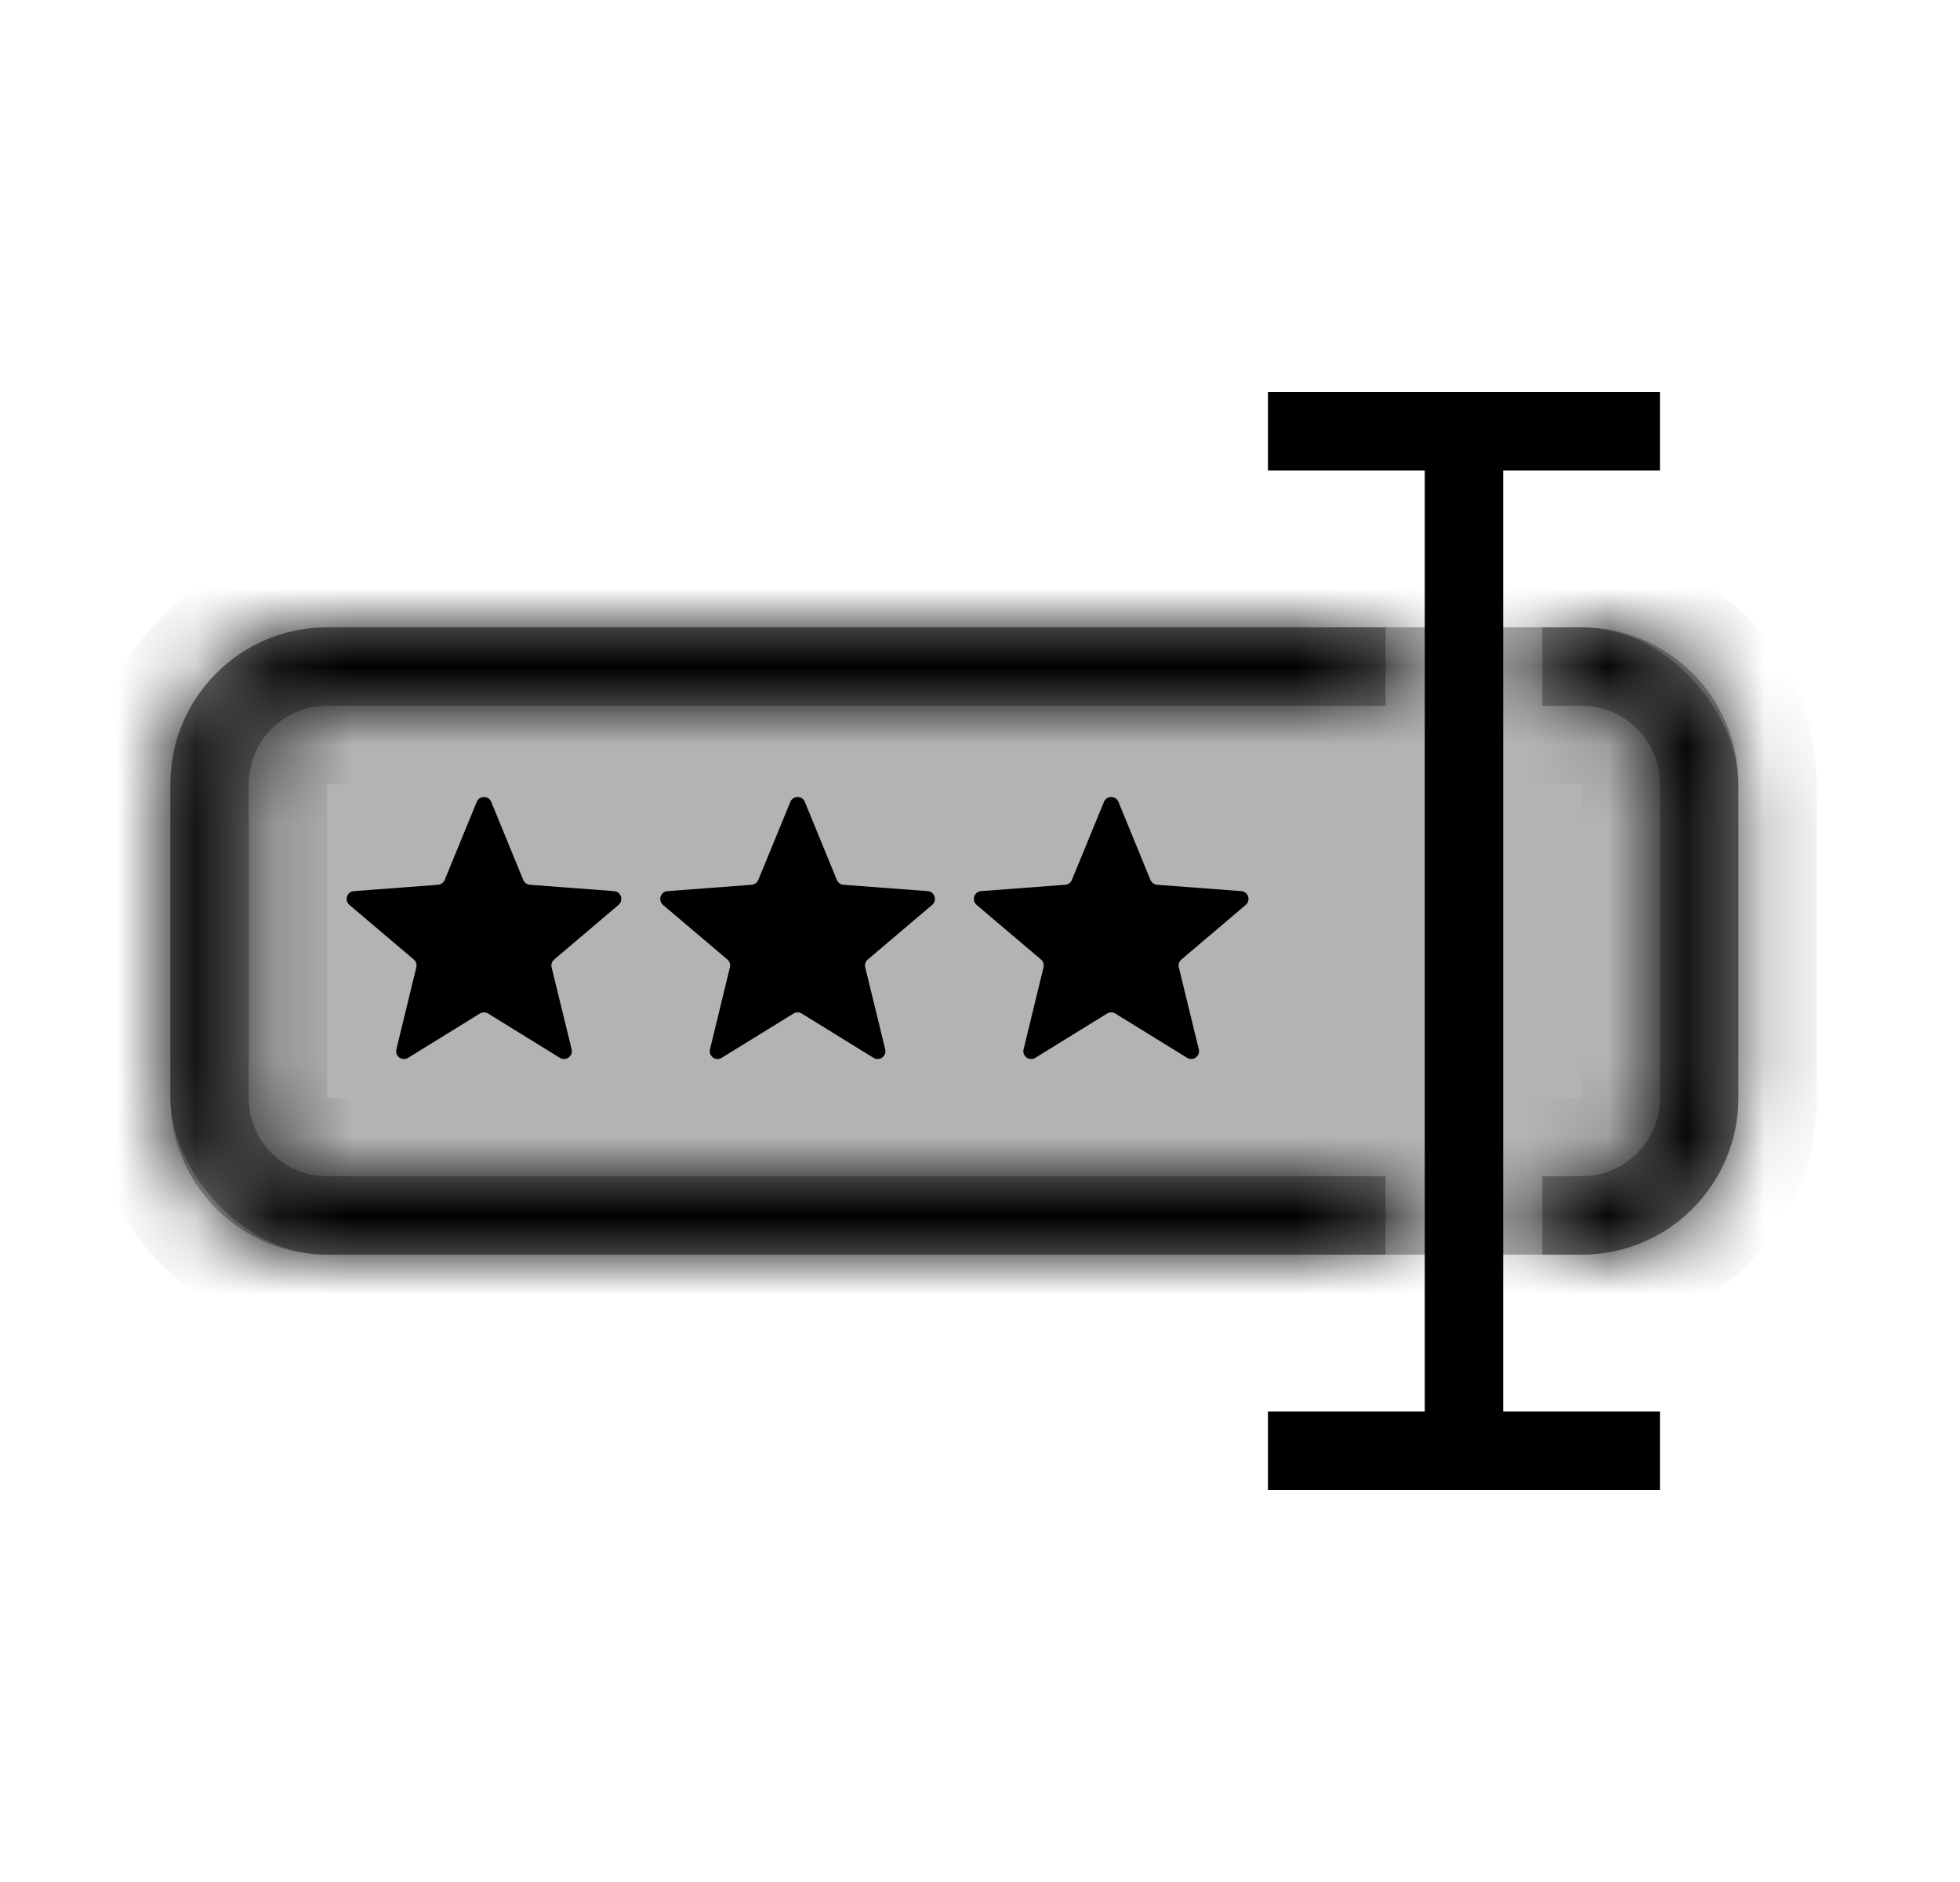<svg width="25" height="24" viewBox="0 0 25 24" fill="none" xmlns="http://www.w3.org/2000/svg">
<rect x="2.173" y="8" width="20" height="8" rx="2" fill="black" fill-opacity="0.3"/>
<mask id="path-2-inside-1_5616_2210" fill="white">
<path fill-rule="evenodd" clip-rule="evenodd" d="M17.673 16H4.173C3.069 16 2.173 15.105 2.173 14V10C2.173 8.895 3.069 8 4.173 8H17.673V9H4.173C3.621 9 3.173 9.448 3.173 10V14C3.173 14.552 3.621 15 4.173 15H17.673V16ZM19.673 15V16H20.173C21.278 16 22.173 15.105 22.173 14V10C22.173 8.895 21.278 8 20.173 8H19.673V9H20.173C20.726 9 21.173 9.448 21.173 10V14C21.173 14.552 20.726 15 20.173 15H19.673Z"/>
</mask>
<path fill-rule="evenodd" clip-rule="evenodd" d="M17.673 16H4.173C3.069 16 2.173 15.105 2.173 14V10C2.173 8.895 3.069 8 4.173 8H17.673V9H4.173C3.621 9 3.173 9.448 3.173 10V14C3.173 14.552 3.621 15 4.173 15H17.673V16ZM19.673 15V16H20.173C21.278 16 22.173 15.105 22.173 14V10C22.173 8.895 21.278 8 20.173 8H19.673V9H20.173C20.726 9 21.173 9.448 21.173 10V14C21.173 14.552 20.726 15 20.173 15H19.673Z" fill="black" fill-opacity="0.3"/>
<path d="M17.673 16H18.673V17H17.673V16ZM17.673 8V7H18.673V8H17.673ZM17.673 9H18.673V10H17.673V9ZM17.673 15V14H18.673V15H17.673ZM19.673 15H18.673V14H19.673V15ZM19.673 16V17H18.673V16H19.673ZM19.673 8H18.673V7H19.673V8ZM19.673 9V10H18.673V9H19.673ZM4.173 15H17.673V17H4.173V15ZM3.173 14C3.173 14.552 3.621 15 4.173 15V17C2.516 17 1.173 15.657 1.173 14H3.173ZM3.173 10V14H1.173V10H3.173ZM4.173 9C3.621 9 3.173 9.448 3.173 10H1.173C1.173 8.343 2.516 7 4.173 7V9ZM17.673 9H4.173V7H17.673V9ZM16.673 9V8H18.673V9H16.673ZM17.673 10H4.173V8H17.673V10ZM4.173 10H2.173C2.173 8.895 3.069 8 4.173 8V10ZM4.173 10V14H2.173V10H4.173ZM4.173 14H4.173V16C3.069 16 2.173 15.105 2.173 14H4.173ZM4.173 14H17.673V16H4.173V14ZM16.673 16V15H18.673V16H16.673ZM20.673 15V16H18.673V15H20.673ZM19.673 15H20.173V17H19.673V15ZM20.173 15C20.726 15 21.173 14.552 21.173 14H23.173C23.173 15.657 21.83 17 20.173 17V15ZM21.173 14V10H23.173V14H21.173ZM21.173 10C21.173 9.448 20.726 9 20.173 9V7C21.83 7 23.173 8.343 23.173 10H21.173ZM20.173 9H19.673V7H20.173V9ZM20.673 8V9H18.673V8H20.673ZM20.173 10H19.673V8H20.173V10ZM20.173 10V8C21.278 8 22.173 8.895 22.173 10H20.173ZM20.173 14V10H22.173V14H20.173ZM20.173 14H22.173C22.173 15.105 21.278 16 20.173 16V14ZM19.673 14H20.173V16H19.673V14Z" fill="black" mask="url(#path-2-inside-1_5616_2210)"/>
<path d="M6.081 10.226C6.115 10.143 6.232 10.143 6.266 10.226L6.674 11.221C6.689 11.256 6.721 11.28 6.759 11.283L7.832 11.364C7.921 11.37 7.958 11.482 7.889 11.54L7.069 12.236C7.04 12.26 7.027 12.299 7.036 12.336L7.291 13.381C7.312 13.468 7.218 13.537 7.141 13.49L6.226 12.925C6.194 12.905 6.153 12.905 6.121 12.925L5.205 13.49C5.129 13.537 5.034 13.468 5.056 13.381L5.31 12.336C5.319 12.299 5.307 12.26 5.278 12.236L4.457 11.54C4.389 11.482 4.425 11.37 4.514 11.364L5.587 11.283C5.625 11.28 5.658 11.256 5.672 11.221L6.081 10.226Z" fill="black"/>
<path d="M10.081 10.226C10.115 10.143 10.232 10.143 10.266 10.226L10.674 11.221C10.689 11.256 10.722 11.28 10.759 11.283L11.832 11.364C11.921 11.37 11.958 11.482 11.889 11.54L11.069 12.236C11.04 12.26 11.027 12.299 11.036 12.336L11.291 13.381C11.312 13.468 11.218 13.537 11.142 13.49L10.226 12.925C10.194 12.905 10.153 12.905 10.121 12.925L9.205 13.49C9.129 13.537 9.034 13.468 9.056 13.381L9.31 12.336C9.319 12.299 9.307 12.26 9.278 12.236L8.457 11.54C8.389 11.482 8.425 11.37 8.514 11.364L9.587 11.283C9.625 11.28 9.658 11.256 9.672 11.221L10.081 10.226Z" fill="black"/>
<path d="M14.081 10.226C14.115 10.143 14.232 10.143 14.266 10.226L14.674 11.221C14.689 11.256 14.722 11.28 14.759 11.283L15.832 11.364C15.921 11.37 15.958 11.482 15.889 11.54L15.069 12.236C15.04 12.26 15.027 12.299 15.036 12.336L15.291 13.381C15.312 13.468 15.218 13.537 15.142 13.49L14.226 12.925C14.194 12.905 14.153 12.905 14.121 12.925L13.205 13.49C13.129 13.537 13.034 13.468 13.056 13.381L13.31 12.336C13.319 12.299 13.307 12.26 13.278 12.236L12.457 11.54C12.389 11.482 12.425 11.37 12.514 11.364L13.587 11.283C13.625 11.28 13.658 11.256 13.672 11.221L14.081 10.226Z" fill="black"/>
<path d="M18.673 18.5V5.5H16.173H21.173M18.673 18.5H21.173M18.673 18.5H16.173" stroke="black"/>
</svg>
